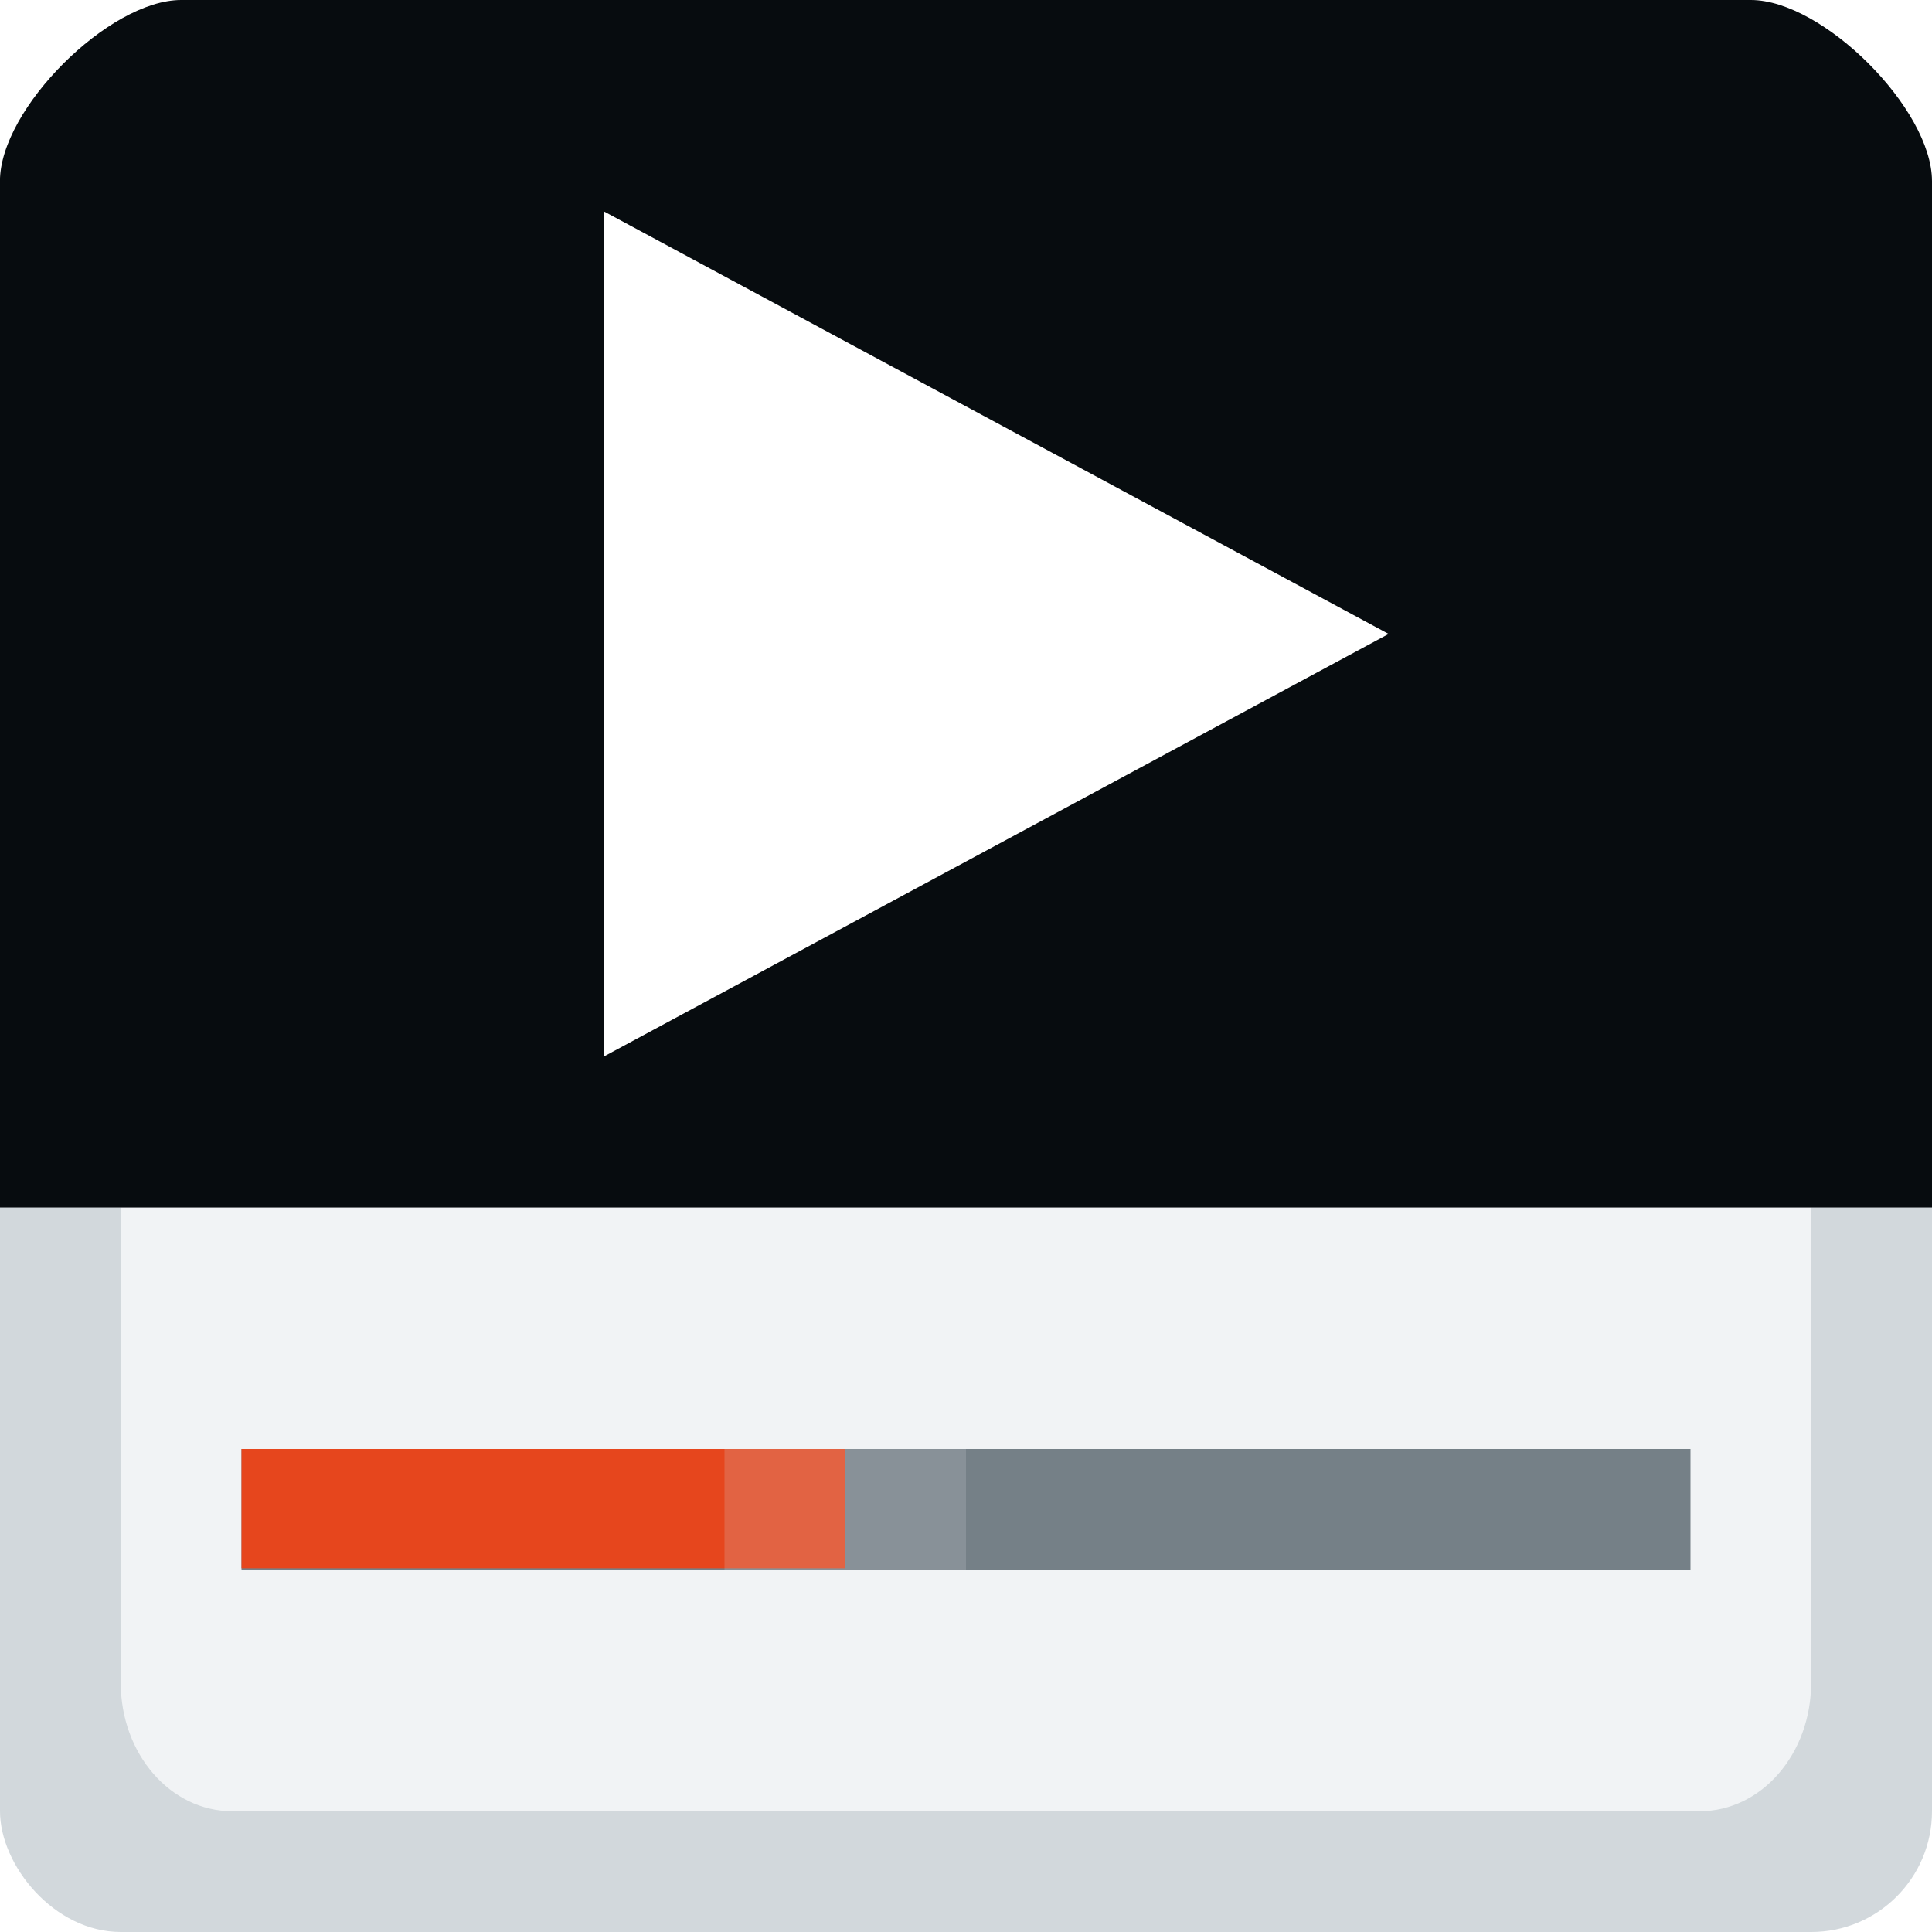 <?xml version="1.0" encoding="UTF-8" standalone="no"?>
<svg
   viewBox="0 0 16 16"
   style="display:inline;enable-background:new"
   version="1.0"
   id="svg11300"
   height="16"
   width="16"
   sodipodi:docname="org.xfce.parole.svg"
   inkscape:version="1.2.2 (b0a8486541, 2022-12-01)"
   inkscape:export-filename="org.xfce.parole.png"
   inkscape:export-xdpi="96"
   inkscape:export-ydpi="96"
   xmlns:inkscape="http://www.inkscape.org/namespaces/inkscape"
   xmlns:sodipodi="http://sodipodi.sourceforge.net/DTD/sodipodi-0.dtd"
   xmlns="http://www.w3.org/2000/svg"
   xmlns:svg="http://www.w3.org/2000/svg"
   xmlns:rdf="http://www.w3.org/1999/02/22-rdf-syntax-ns#"
   xmlns:cc="http://creativecommons.org/ns#"
   xmlns:dc="http://purl.org/dc/elements/1.1/">
  <sodipodi:namedview
     pagecolor="#ffffff"
     bordercolor="#666666"
     borderopacity="1"
     objecttolerance="10"
     gridtolerance="10"
     guidetolerance="10"
     inkscape:pageopacity="0"
     inkscape:pageshadow="2"
     inkscape:window-width="1322"
     inkscape:window-height="578"
     id="namedview35"
     showgrid="true"
     inkscape:zoom="22.619999"
     inkscape:cx="4.0008844"
     inkscape:cy="6.3439437"
     inkscape:window-x="342"
     inkscape:window-y="426"
     inkscape:window-maximized="0"
     inkscape:current-layer="svg11300"
     inkscape:document-rotation="0"
     inkscape:showpageshadow="2"
     inkscape:pagecheckerboard="0"
     inkscape:deskcolor="#d1d1d1">
    <inkscape:grid
       type="xygrid"
       id="grid894"
       empspacing="4" />
  </sodipodi:namedview>
  <title
     id="title4162">Adwaita Icon Template</title>
  <defs
     id="defs3">
    <filter
       inkscape:collect="always"
       style="color-interpolation-filters:sRGB"
       id="filter1131"
       x="-0.156"
       width="1.312"
       y="-0.357"
       height="1.713">
      <feGaussianBlur
         inkscape:collect="always"
         stdDeviation="1.04"
         id="feGaussianBlur1133" />
    </filter>
  </defs>
  <rect
     y="95"
     x="46"
     height="7"
     width="16"
     id="rect3419-0"
     style="display:inline;opacity:0.2;fill:#758087;fill-opacity:1;fill-rule:nonzero;stroke:none;stroke-width:1;filter:url(#filter1131);enable-background:new"
     transform="matrix(0.134,0,0,0.135,-0.541,-0.615)" />
  <rect
     style="display:inline;opacity:1;fill:#d2d8dc;fill-opacity:1;stroke:none;stroke-width:0.033;stroke-linecap:butt;stroke-linejoin:miter;stroke-miterlimit:4;stroke-dasharray:none;stroke-dashoffset:0;stroke-opacity:1;marker:none;marker-start:none;marker-mid:none;marker-end:none;paint-order:normal;enable-background:new"
     id="rect879"
     width="16"
     height="14"
     x="0"
     y="2"
     rx="1"
     ry="1" />
  <path
     style="display:inline;opacity:1;fill:#f1f3f5;fill-opacity:1;stroke:none;stroke-width:0.031;stroke-linecap:butt;stroke-linejoin:miter;stroke-miterlimit:4;stroke-dasharray:none;stroke-dashoffset:0;stroke-opacity:1;marker:none;marker-start:none;marker-mid:none;marker-end:none;paint-order:normal;enable-background:new"
     d="M 1.924,15 H 14.076 c 0.511,0 0.923,-0.474 0.923,-1.063 V 10 H 1 v 3.937 C 1,14.526 1.412,15 1.924,15 Z"
     id="rect864"
     inkscape:connector-curvature="0"
     sodipodi:nodetypes="sssccss" />
  <path
     sodipodi:nodetypes="sssccss"
     inkscape:connector-curvature="0"
     id="path830"
     d="m 1.5,0 h 13 c 0.597,0 1.5,0.901 1.5,1.5 V 10 H -4.6135e-4 V 1.5 C -4.6135e-4,0.901 0.903,0 1.5,0 Z"
     style="display:inline;opacity:1;fill:#070c0f;fill-opacity:1;stroke:none;stroke-width:0.034;stroke-linecap:butt;stroke-linejoin:miter;stroke-miterlimit:4;stroke-dasharray:none;stroke-dashoffset:0;stroke-opacity:1;marker:none;marker-start:none;marker-mid:none;marker-end:none;paint-order:normal;enable-background:new" />
  <rect
     y="12"
     x="2"
     height="1"
     width="12"
     id="rect4024"
     style="display:inline;fill:#758087;fill-opacity:1;fill-rule:nonzero;stroke:none;stroke-width:0.138" />
  <rect
     style="display:inline;fill:#e6461d;fill-opacity:1;fill-rule:nonzero;stroke:none;stroke-width:0.135"
     id="rect4020"
     width="5"
     height="0.988"
     x="2"
     y="12" />
  <rect
     y="12"
     x="6"
     height="1"
     width="2"
     id="rect3419"
     style="display:inline;opacity:0.2;fill:#d2d8dc;fill-opacity:1;fill-rule:nonzero;stroke:none;stroke-width:0.133" />
  <path
     d="M 11.5,5.25 5,8.75 V 1.75 Z"
     inkscape:connector-curvature="0"
     id="path2847"
     style="fill:#ffffff;stroke:none;stroke-width:0.296"
     sodipodi:nodetypes="cccc" />
</svg>
